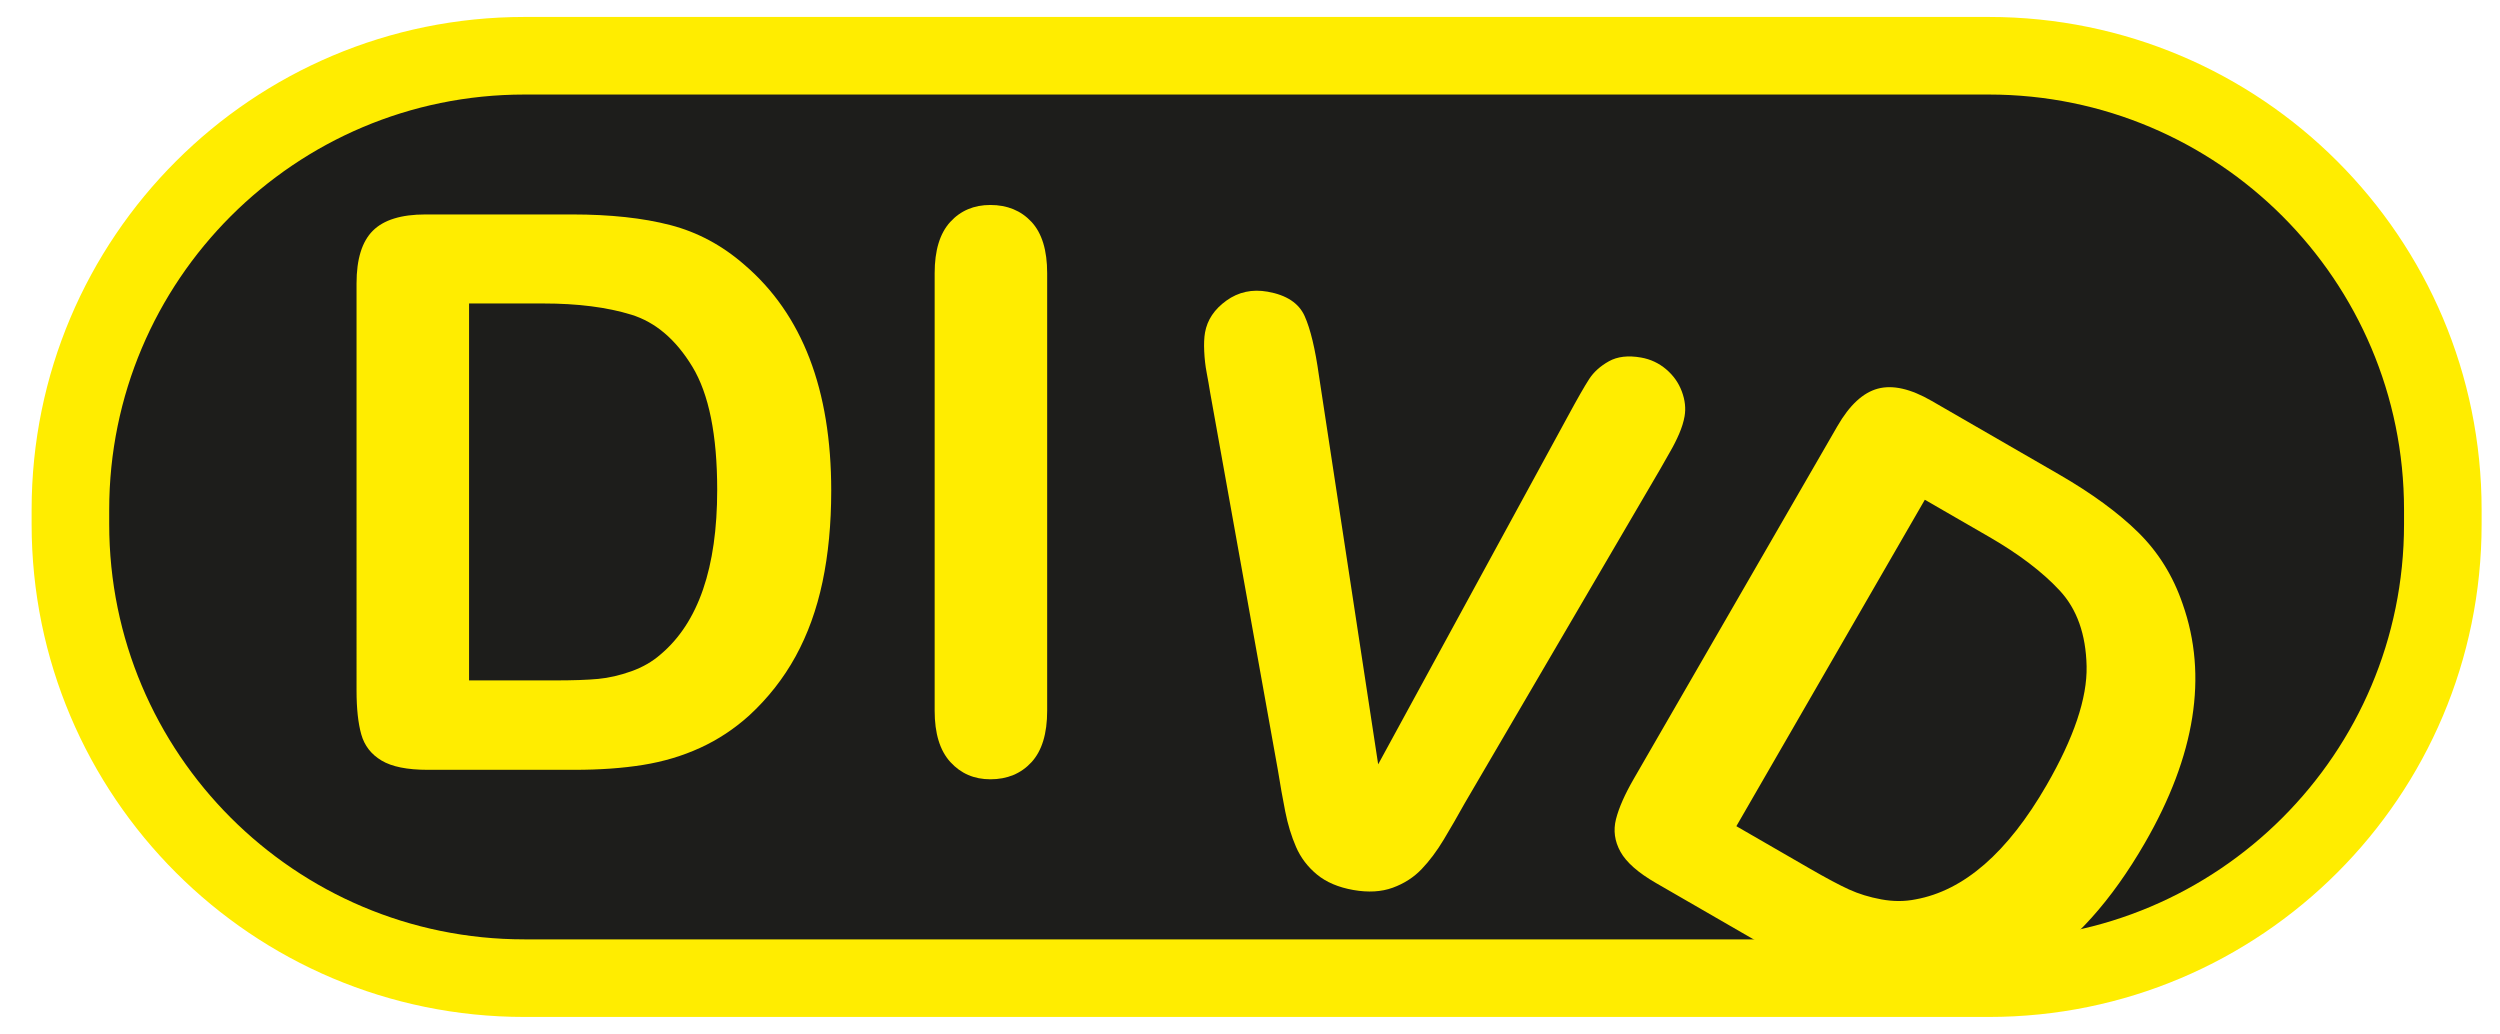 <?xml version="1.0" encoding="UTF-8" standalone="no"?>
<!-- Generator: Adobe Illustrator 15.1.0, SVG Export Plug-In . SVG Version: 6.00 Build 0)  -->

<svg
   version="1.2"
   width="1450"
   height="600"
   viewBox="0 0 1450 600"
   id="svg20"
   sodipodi:docname="404divd.svg"
   inkscape:version="1.1.2 (b8e25be833, 2022-02-05)"
   xmlns:inkscape="http://www.inkscape.org/namespaces/inkscape"
   xmlns:sodipodi="http://sodipodi.sourceforge.net/DTD/sodipodi-0.dtd"
   xmlns="http://www.w3.org/2000/svg"
   xmlns:svg="http://www.w3.org/2000/svg"
   xmlns:rdf="http://www.w3.org/1999/02/22-rdf-syntax-ns#"
   xmlns:cc="http://creativecommons.org/ns#"
   xmlns:dc="http://purl.org/dc/elements/1.1/">
  <sodipodi:namedview
     id="namedview22"
     pagecolor="#ffffff"
     bordercolor="#666666"
     borderopacity="1.0"
     inkscape:pageshadow="2"
     inkscape:pageopacity="0.0"
     inkscape:pagecheckerboard="0"
     showgrid="false"
     inkscape:zoom="0.554"
     inkscape:cx="647.11191"
     inkscape:cy="750.90253"
     inkscape:window-width="1920"
     inkscape:window-height="1017"
     inkscape:window-x="-8"
     inkscape:window-y="-8"
     inkscape:window-maximized="1"
     inkscape:current-layer="svg20"
     height="500px" />
  <title
     id="title2">DIVD - Dutch Institute for Vulnerability Disclosure</title>
  <defs
     id="defs3775" />
  <g
     id="g3750"
     transform="translate(-21.661,-0.167)">
    <path
       d="M 1438,295.312 C 1438,149.889 1320.111,32 1174.688,32 H 325.312 C 179.889,32 62,149.889 62,295.312 v 8.375 C 62,449.111 179.889,567 325.312,567 h 849.375 C 1320.111,567 1438,449.111 1438,303.688 Z"
       id="path3746"
       fill="#1d1d1b" />
    <path
       stroke-miterlimit="10"
       d="M 1438.5,295.812 C 1438.5,150.389 1320.611,32.5 1175.188,32.5 H 325.812 C 180.389,32.5 62.5,150.389 62.5,295.812 v 8.375 C 62.5,449.611 180.389,567.5 325.812,567.5 h 849.375 c 145.424,0 263.312,-117.889 263.312,-263.312 z"
       id="path3748"
       stroke-width="45"
       stroke="#ffed00"
       fill="none" />
  </g>
  <g
     id="g3760"
     transform="translate(-37.906,-12.802)">
    <path
       d="m 284.693,137.181 h 85.034 c 22.117,0 41.089,2.053 56.909,6.152 15.82,4.103 30.175,11.793 43.066,23.071 33.542,28.712 50.317,72.365 50.317,130.957 0,19.336 -1.686,36.989 -5.054,52.954 -3.372,15.968 -8.569,30.36 -15.601,43.176 -7.031,12.82 -16.04,24.28 -27.026,34.388 -8.645,7.766 -18.093,13.99 -28.345,18.677 -10.255,4.689 -21.279,7.985 -33.069,9.888 -11.793,1.905 -25.086,2.856 -39.88,2.856 H 286.01 c -11.865,0 -20.802,-1.792 -26.807,-5.383 -6.008,-3.588 -9.925,-8.642 -11.755,-15.162 -1.833,-6.516 -2.747,-14.976 -2.747,-25.378 V 177.171 c 0,-14.062 3.148,-24.242 9.448,-30.542 6.299,-6.296 16.482,-9.448 30.544,-9.448 z m 25.269,51.635 V 407.444 H 359.4 c 10.839,0 19.336,-0.292 25.488,-0.879 6.152,-0.584 12.524,-2.05 19.116,-4.395 6.592,-2.342 12.305,-5.638 17.139,-9.888 21.825,-18.457 32.739,-50.242 32.739,-95.361 0,-31.785 -4.8,-55.591 -14.392,-71.411 -9.596,-15.82 -21.423,-25.89 -35.486,-30.213 -14.062,-4.318 -31.057,-6.481 -50.977,-6.481 z"
       id="path3752"
       fill="#ffed00" />
    <path
       d="M 580.006,425.022 V 171.238 c 0,-13.184 3,-23.071 9.009,-29.663 6.005,-6.592 13.767,-9.888 23.291,-9.888 9.812,0 17.76,3.262 23.84,9.778 6.077,6.52 9.119,16.445 9.119,29.773 v 253.784 c 0,13.331 -3.042,23.291 -9.119,29.883 -6.08,6.592 -14.028,9.888 -23.84,9.888 -9.376,0 -17.104,-3.334 -23.181,-9.997 -6.081,-6.664 -9.119,-16.59 -9.119,-29.774 z"
       id="path3754"
       fill="#ffed00" />
    <path
       d="m 802.907,230.743 34.334,225.377 109.831,-201.519 c 5.734,-10.591 9.926,-17.919 12.579,-21.99 2.649,-4.069 6.452,-7.487 11.403,-10.261 4.951,-2.77 11.176,-3.495 18.679,-2.172 5.48,0.966 10.324,3.236 14.53,6.801 4.203,3.568 7.239,7.858 9.11,12.873 1.866,5.014 2.393,9.831 1.579,14.447 -0.56,3.175 -1.596,6.523 -3.111,10.051 -1.514,3.525 -3.233,6.942 -5.154,10.247 -1.922,3.308 -3.862,6.719 -5.822,10.241 L 887.495,478.593 c -4.141,7.452 -8.213,14.505 -12.21,21.162 -4.001,6.658 -8.283,12.373 -12.841,17.148 -4.561,4.772 -10.141,8.363 -16.737,10.77 -6.598,2.407 -14.223,2.846 -22.879,1.32 -8.655,-1.526 -15.68,-4.515 -21.067,-8.957 -5.39,-4.444 -9.433,-9.768 -12.134,-15.973 -2.698,-6.201 -4.798,-13.08 -6.29,-20.633 -1.496,-7.55 -2.914,-15.536 -4.255,-23.955 L 739.811,240.591 c -0.637,-3.979 -1.324,-7.893 -2.057,-11.742 -0.737,-3.846 -1.203,-7.945 -1.402,-12.295 -0.203,-4.348 -0.046,-7.964 0.463,-10.851 1.297,-7.357 5.434,-13.544 12.421,-18.56 6.982,-5.016 14.944,-6.736 23.891,-5.159 10.961,1.933 18.126,6.655 21.488,14.164 3.362,7.51 6.126,19.042 8.293,34.596 z"
       id="path3756"
       fill="#ffed00" />
    <path
       d="m 1158.243,245.304 73.642,42.517 c 19.154,11.059 34.558,22.322 46.209,33.782 11.649,11.463 20.236,25.301 25.761,41.513 14.693,41.637 7.393,87.828 -21.903,138.571 -9.668,16.745 -19.955,31.19 -30.854,43.333 -10.903,12.143 -22.601,22.008 -35.099,29.591 -12.499,7.587 -26.031,13.007 -40.599,16.268 -11.37,2.403 -22.664,3.069 -33.886,2.002 -11.226,-1.067 -22.421,-3.724 -33.583,-7.971 -11.165,-4.247 -23.153,-10.07 -35.965,-17.467 l -73.642,-42.517 c -10.275,-5.933 -17.119,-11.953 -20.524,-18.065 -3.409,-6.111 -4.275,-12.447 -2.6,-19.009 1.671,-6.56 5.11,-14.343 10.311,-23.351 L 1103.613,259.941 c 7.031,-12.178 14.847,-19.42 23.453,-21.726 8.603,-2.303 18.998,0.059 31.176,7.09 z m -3.934,57.352 -109.314,189.337 42.815,24.719 c 9.387,5.42 16.892,9.415 22.513,11.983 5.62,2.57 11.871,4.487 18.752,5.752 6.88,1.268 13.475,1.27 19.787,0.006 28.13,-5.072 53.474,-27.141 76.033,-66.216 15.893,-27.527 23.639,-50.543 23.241,-69.04 -0.4,-18.499 -5.608,-33.133 -15.624,-43.908 -10.019,-10.77 -23.656,-21.141 -40.907,-31.101 z"
       id="path3758"
       fill="#ffed00" />
  </g>
  <g
     id="g3760-5"
     transform="translate(-37.67,-59.973)" />
</svg>
